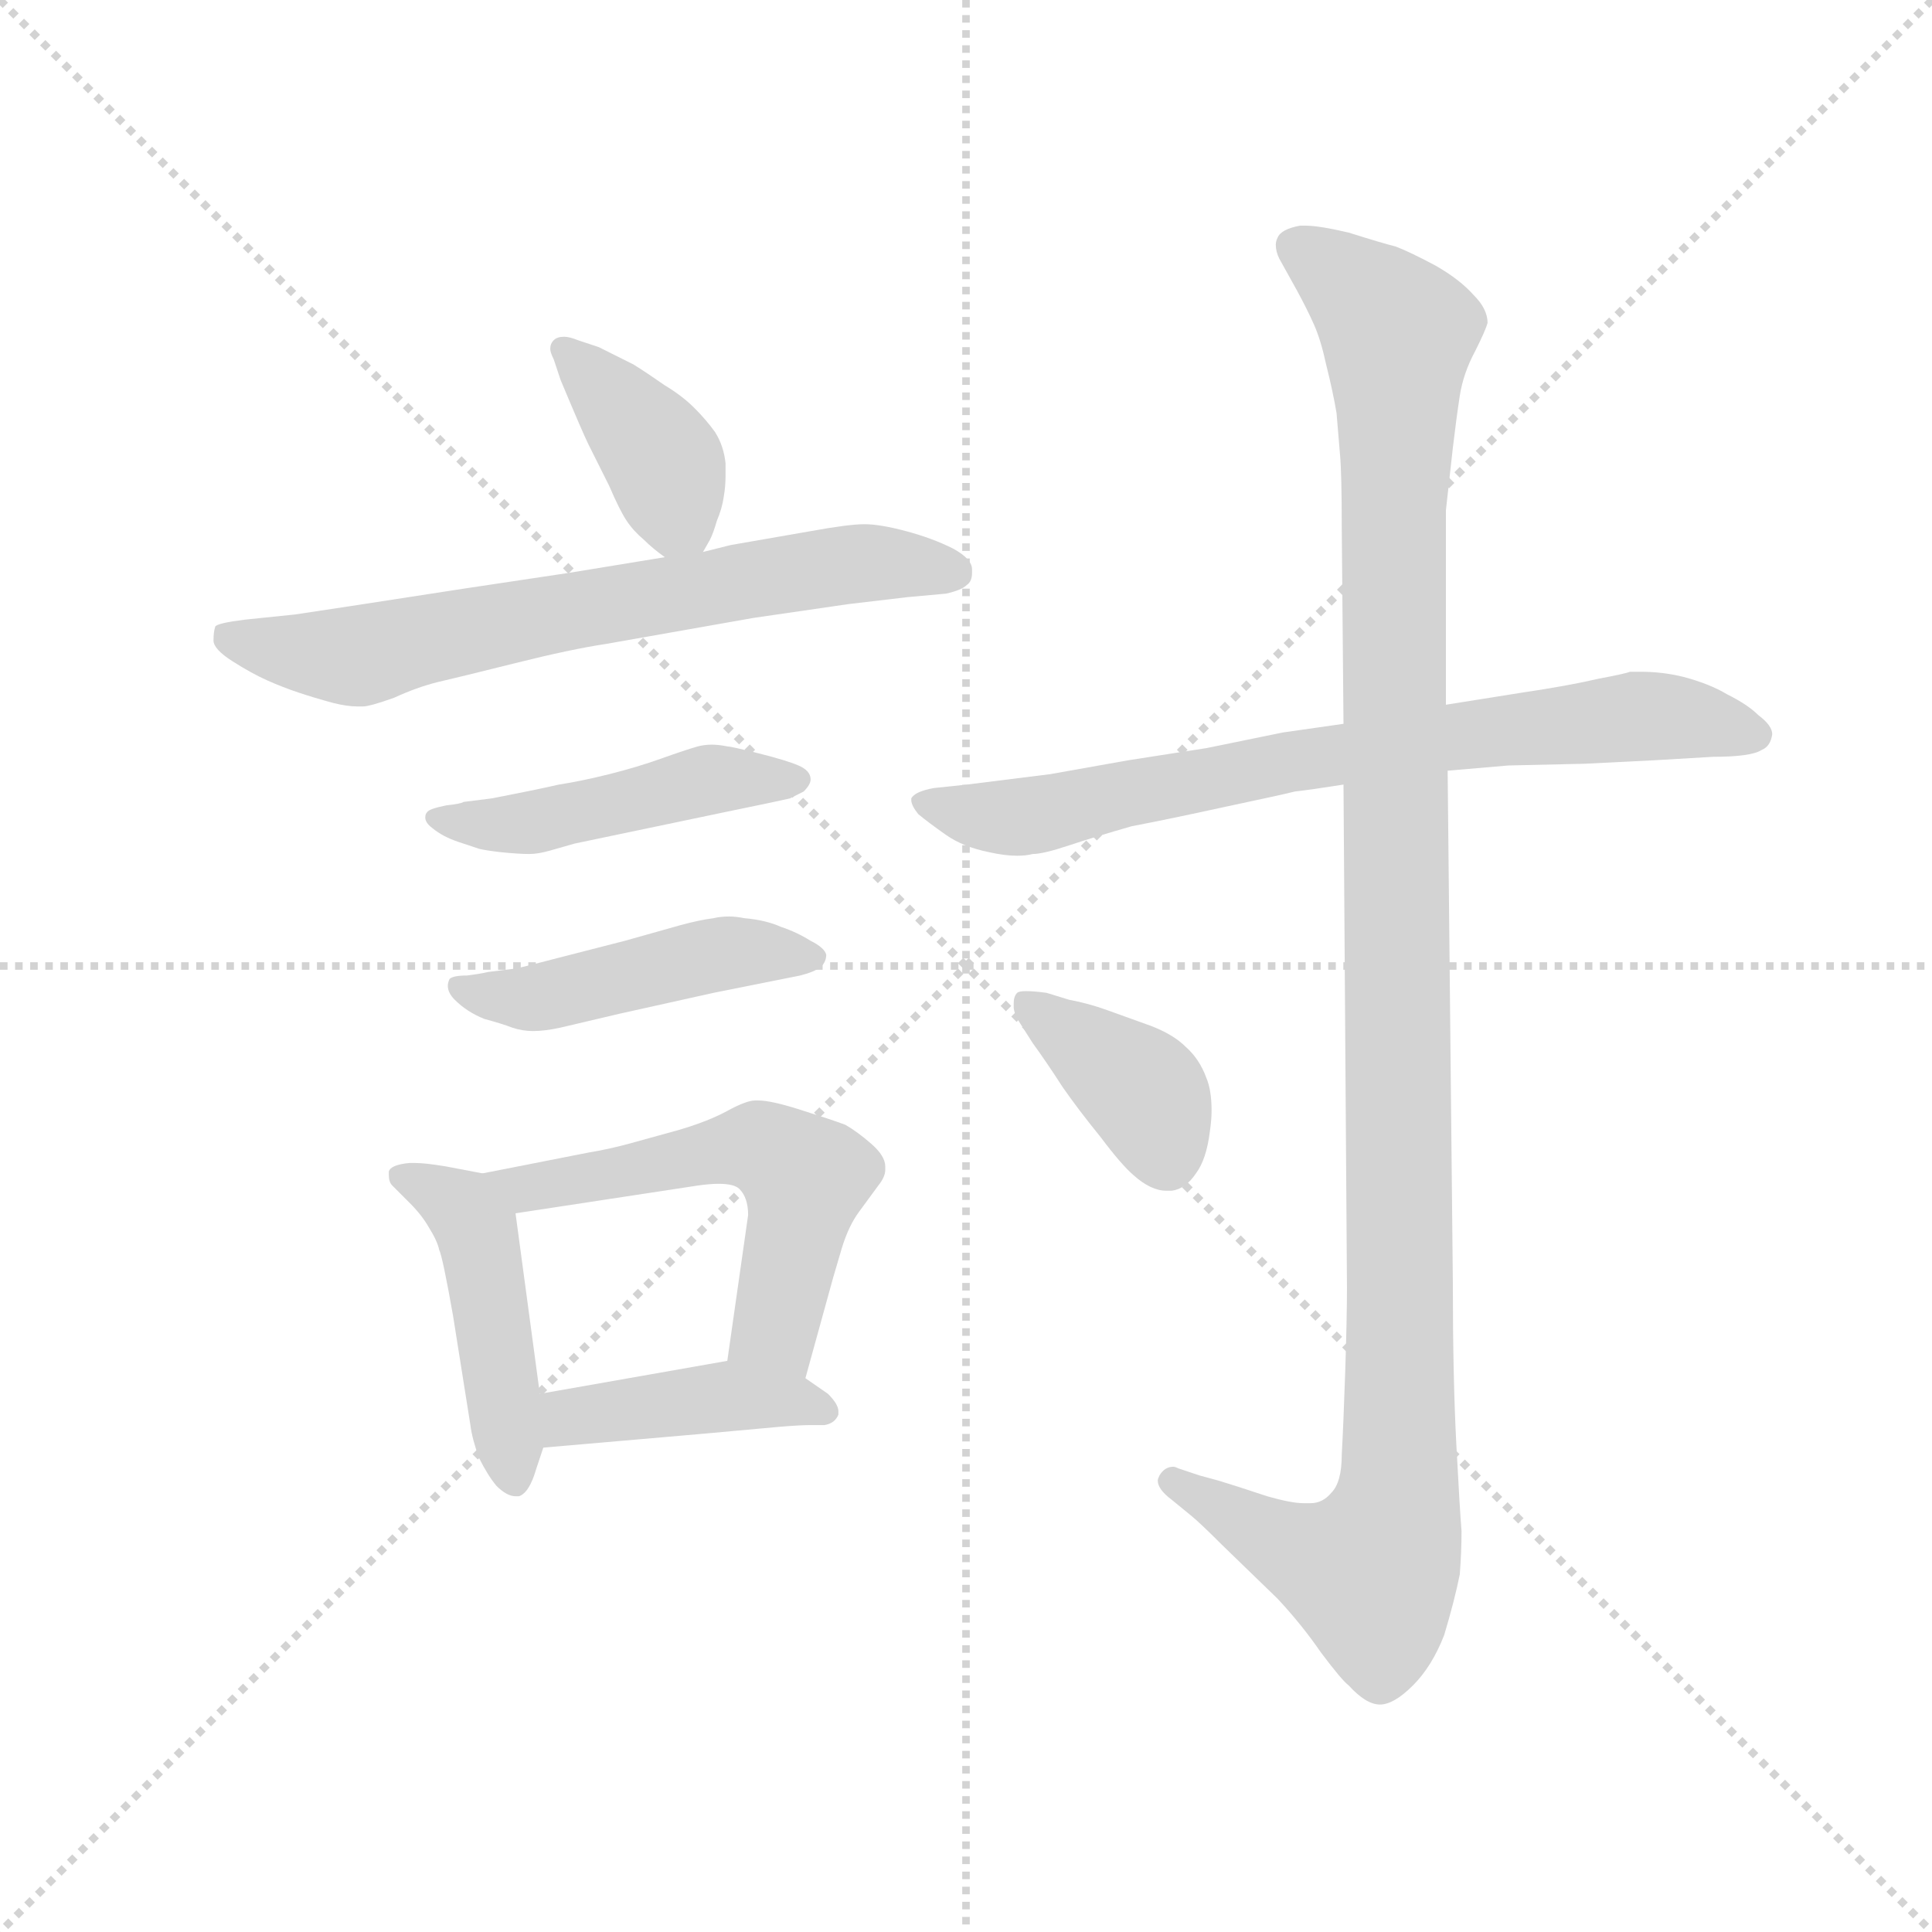 <svg version="1.1" viewBox="0 0 1024 1024" xmlns="http://www.w3.org/2000/svg">
  <g stroke="lightgray" stroke-dasharray="1,1" stroke-width="1" transform="scale(4, 4)">
    <line x1="0" y1="0" x2="256" y2="256"></line>
    <line x1="256" y1="0" x2="0" y2="256"></line>
    <line x1="128" y1="0" x2="128" y2="256"></line>
    <line x1="0" y1="128" x2="256" y2="128"></line>
  </g>
  <g transform="scale(0.92, -0.92) translate(60, -830)">
    <style type="text/css">
      
        @keyframes keyframes0 {
          from {
            stroke: blue;
            stroke-dashoffset: 389;
            stroke-width: 128;
          }
          56% {
            animation-timing-function: step-end;
            stroke: blue;
            stroke-dashoffset: 0;
            stroke-width: 128;
          }
          to {
            stroke: black;
            stroke-width: 1024;
          }
        }
        #make-me-a-hanzi-animation-0 {
          animation: keyframes0 0.567s both;
          animation-delay: 0s;
          animation-timing-function: linear;
        }
      
        @keyframes keyframes1 {
          from {
            stroke: blue;
            stroke-dashoffset: 683;
            stroke-width: 128;
          }
          69% {
            animation-timing-function: step-end;
            stroke: blue;
            stroke-dashoffset: 0;
            stroke-width: 128;
          }
          to {
            stroke: black;
            stroke-width: 1024;
          }
        }
        #make-me-a-hanzi-animation-1 {
          animation: keyframes1 0.806s both;
          animation-delay: 0.567s;
          animation-timing-function: linear;
        }
      
        @keyframes keyframes2 {
          from {
            stroke: blue;
            stroke-dashoffset: 467;
            stroke-width: 128;
          }
          60% {
            animation-timing-function: step-end;
            stroke: blue;
            stroke-dashoffset: 0;
            stroke-width: 128;
          }
          to {
            stroke: black;
            stroke-width: 1024;
          }
        }
        #make-me-a-hanzi-animation-2 {
          animation: keyframes2 0.63s both;
          animation-delay: 1.372s;
          animation-timing-function: linear;
        }
      
        @keyframes keyframes3 {
          from {
            stroke: blue;
            stroke-dashoffset: 463;
            stroke-width: 128;
          }
          60% {
            animation-timing-function: step-end;
            stroke: blue;
            stroke-dashoffset: 0;
            stroke-width: 128;
          }
          to {
            stroke: black;
            stroke-width: 1024;
          }
        }
        #make-me-a-hanzi-animation-3 {
          animation: keyframes3 0.627s both;
          animation-delay: 2.002s;
          animation-timing-function: linear;
        }
      
        @keyframes keyframes4 {
          from {
            stroke: blue;
            stroke-dashoffset: 460;
            stroke-width: 128;
          }
          60% {
            animation-timing-function: step-end;
            stroke: blue;
            stroke-dashoffset: 0;
            stroke-width: 128;
          }
          to {
            stroke: black;
            stroke-width: 1024;
          }
        }
        #make-me-a-hanzi-animation-4 {
          animation: keyframes4 0.624s both;
          animation-delay: 2.629s;
          animation-timing-function: linear;
        }
      
        @keyframes keyframes5 {
          from {
            stroke: blue;
            stroke-dashoffset: 549;
            stroke-width: 128;
          }
          64% {
            animation-timing-function: step-end;
            stroke: blue;
            stroke-dashoffset: 0;
            stroke-width: 128;
          }
          to {
            stroke: black;
            stroke-width: 1024;
          }
        }
        #make-me-a-hanzi-animation-5 {
          animation: keyframes5 0.697s both;
          animation-delay: 3.254s;
          animation-timing-function: linear;
        }
      
        @keyframes keyframes6 {
          from {
            stroke: blue;
            stroke-dashoffset: 419;
            stroke-width: 128;
          }
          58% {
            animation-timing-function: step-end;
            stroke: blue;
            stroke-dashoffset: 0;
            stroke-width: 128;
          }
          to {
            stroke: black;
            stroke-width: 1024;
          }
        }
        #make-me-a-hanzi-animation-6 {
          animation: keyframes6 0.591s both;
          animation-delay: 3.95s;
          animation-timing-function: linear;
        }
      
        @keyframes keyframes7 {
          from {
            stroke: blue;
            stroke-dashoffset: 741;
            stroke-width: 128;
          }
          71% {
            animation-timing-function: step-end;
            stroke: blue;
            stroke-dashoffset: 0;
            stroke-width: 128;
          }
          to {
            stroke: black;
            stroke-width: 1024;
          }
        }
        #make-me-a-hanzi-animation-7 {
          animation: keyframes7 0.853s both;
          animation-delay: 4.541s;
          animation-timing-function: linear;
        }
      
        @keyframes keyframes8 {
          from {
            stroke: blue;
            stroke-dashoffset: 1175;
            stroke-width: 128;
          }
          79% {
            animation-timing-function: step-end;
            stroke: blue;
            stroke-dashoffset: 0;
            stroke-width: 128;
          }
          to {
            stroke: black;
            stroke-width: 1024;
          }
        }
        #make-me-a-hanzi-animation-8 {
          animation: keyframes8 1.206s both;
          animation-delay: 5.394s;
          animation-timing-function: linear;
        }
      
        @keyframes keyframes9 {
          from {
            stroke: blue;
            stroke-dashoffset: 388;
            stroke-width: 128;
          }
          56% {
            animation-timing-function: step-end;
            stroke: blue;
            stroke-dashoffset: 0;
            stroke-width: 128;
          }
          to {
            stroke: black;
            stroke-width: 1024;
          }
        }
        #make-me-a-hanzi-animation-9 {
          animation: keyframes9 0.566s both;
          animation-delay: 6.601s;
          animation-timing-function: linear;
        }
      
    </style>
    
      <path d="M 345 512 L 349 519 Q 351 523 353 530 Q 356 537 357 544 Q 358 550 358 556 L 358 563 Q 357 573 352 581 Q 347 588 340 595 Q 333 602 323 608 Q 313 615 305 620 L 285 630 L 273 634 Q 268 636 265 636 Q 261 636 259 634 Q 257 632 257 629 Q 257 627 259 623 L 263 611 Q 276 580 279 574 L 291 550 Q 297 536 301 530 Q 305 524 311 519 Q 316 514 323 509 C 337 498 337 498 345 512 Z" fill="lightgray"></path>
    
      <path d="M 323 509 L 268 500 L 208 491 Q 124 478 110 476 L 81 473 Q 65 471 64 469 Q 63 466 63 461 Q 63 456 74 449 Q 85 442 94 438 Q 103 434 112 431 Q 121 428 132 425 Q 140 423 146 423 L 149 423 Q 153 423 167 428 Q 180 434 192 437 Q 205 440 237 448 Q 269 456 289 459 L 374 474 L 429 482 L 463 486 L 485 488 Q 494 490 497 493 Q 500 495 500 500 L 500 502 Q 500 508 489 514 Q 477 520 462 524 Q 447 528 438 528 Q 429 528 407 524 L 361 516 L 345 512 L 323 509 Z" fill="lightgray"></path>
    
      <path d="M 207 368 Q 206 367 197 366 Q 187 364 186 362 Q 185 361 185 359 Q 185 356 189 353 Q 195 348 204 345 L 216 341 Q 220 340 229 339 Q 239 338 245 338 Q 250 338 257 340 L 271 344 L 357 362 Q 391 369 395 370 L 403 374 Q 407 378 407 381 Q 407 386 400 389 Q 393 392 377 396 Q 361 400 359 400 Q 354 401 350 401 Q 346 401 342 400 Q 335 398 321 393 Q 307 388 291 384 Q 275 380 262 378 Q 249 375 223 370 L 207 368 Z" fill="lightgray"></path>
    
      <path d="M 221 270 Q 217 269 209 268 Q 201 268 199 266 Q 198 264 198 262 Q 198 258 202 254 Q 209 247 219 243 Q 230 240 235 238 Q 241 236 247 236 Q 254 236 263 238 L 297 246 L 351 258 L 401 268 Q 409 270 413 273 Q 416 276 416 280 Q 415 284 407 288 Q 399 293 390 296 Q 381 300 369 301 Q 364 302 360 302 Q 355 302 351 301 Q 343 300 332 297 L 300 288 L 261 278 Q 242 273 237 272 L 221 270 Z" fill="lightgray"></path>
    
      <path d="M 218 154 L 197 158 Q 185 160 179 160 L 176 160 Q 165 159 164 155 L 164 153 Q 164 149 166 147 L 176 137 Q 183 130 187 123 Q 192 115 193 110 Q 195 106 201 72 L 211 9 Q 212 1 216 -10 Q 221 -20 226 -26 Q 232 -32 237 -32 L 239 -32 Q 245 -30 249 -16 L 253 -4 L 251 27 L 237 131 C 234 151 234 151 218 154 Z" fill="lightgray"></path>
    
      <path d="M 404 36 L 420 94 L 425 111 Q 429 124 435 132 L 446 147 Q 450 152 450 156 L 450 158 Q 450 164 442 171 Q 434 178 427 182 Q 419 185 400 191 Q 384 196 377 196 L 375 196 Q 370 196 359 190 Q 348 184 331 179 L 302 171 Q 291 168 279 166 L 218 154 C 189 148 207 126 237 131 L 342 147 Q 349 148 354 148 Q 363 148 366 145 Q 371 140 371 130 L 359 46 C 355 16 396 7 404 36 Z" fill="lightgray"></path>
    
      <path d="M 253 -4 L 345 4 L 389 8 Q 401 9 407 9 L 415 9 Q 421 10 423 15 L 423 17 Q 423 21 417 27 L 404 36 C 383 50 383 50 359 46 L 251 27 C 221 22 223 -7 253 -4 Z" fill="lightgray"></path>
    
      <path d="M 714 413 L 679 408 L 635 399 L 590 392 L 545 384 L 497 378 L 478 376 Q 467 374 465 370 L 465 369 Q 465 366 469 361 Q 475 356 485 349 Q 495 342 510 339 Q 519 337 526 337 Q 531 337 535 338 Q 541 338 556 343 Q 571 348 592 354 Q 613 358 645 365 Q 678 372 686 374 Q 695 375 714 378 L 774 386 L 809 389 L 853 390 L 893 392 L 927 394 Q 949 394 955 398 Q 960 400 961 407 Q 961 412 953 418 Q 947 424 935 430 Q 925 436 910 440 Q 898 443 885 443 L 879 443 Q 877 442 861 439 Q 844 435 817 431 L 773 424 L 714 413 Z" fill="lightgray"></path>
    
      <path d="M 714 378 L 716 88 Q 716 71 715 40 Q 714 10 713 -8 Q 713 -24 707 -30 Q 702 -36 695 -36 L 691 -36 Q 684 -36 670 -32 Q 652 -26 642 -23 L 631 -20 L 619 -16 Q 617 -15 616 -15 Q 611 -15 608 -20 Q 607 -22 607 -23 Q 607 -28 615 -34 L 626 -43 Q 631 -47 644 -60 L 676 -91 Q 690 -106 701 -122 Q 713 -138 717 -141 Q 727 -152 735 -152 Q 743 -152 754 -141 Q 765 -130 772 -112 Q 778 -92 781 -77 Q 782 -64 782 -52 Q 781 -40 779 -2 Q 777 36 777 91 L 774 386 L 773 424 L 773 536 L 777 572 Q 779 589 781 602 Q 783 615 790 628 Q 796 640 797 644 Q 797 652 789 660 Q 781 669 767 677 Q 752 685 744 688 Q 736 690 717 696 Q 700 700 692 700 L 689 700 Q 678 698 676 693 Q 675 691 675 689 Q 675 685 677 681 L 687 663 Q 693 652 697 643 Q 701 634 704 620 Q 708 604 710 592 L 712 568 Q 713 557 713 526 L 714 413 L 714 378 Z" fill="lightgray"></path>
    
      <path d="M 535 229 Q 543 218 552 204 Q 561 191 574 175 Q 586 159 593 153 Q 603 144 612 144 L 615 144 Q 623 145 629 154 Q 635 162 637 178 Q 638 185 638 190 Q 638 202 635 209 Q 631 220 623 227 Q 616 234 603 239 L 578 248 Q 567 252 556 254 L 543 258 Q 536 259 531 259 Q 527 259 526 258 Q 524 256 524 252 L 524 250 Q 524 246 528 240 L 535 229 Z" fill="lightgray"></path>
    
    
      <clipPath id="make-me-a-hanzi-clip-0">
        <path d="M 345 512 L 349 519 Q 351 523 353 530 Q 356 537 357 544 Q 358 550 358 556 L 358 563 Q 357 573 352 581 Q 347 588 340 595 Q 333 602 323 608 Q 313 615 305 620 L 285 630 L 273 634 Q 268 636 265 636 Q 261 636 259 634 Q 257 632 257 629 Q 257 627 259 623 L 263 611 Q 276 580 279 574 L 291 550 Q 297 536 301 530 Q 305 524 311 519 Q 316 514 323 509 C 337 498 337 498 345 512 Z"></path>
      </clipPath>
      <path clip-path="url(#make-me-a-hanzi-clip-0)" d="M 264 629 L 319 569 L 338 521" fill="none" id="make-me-a-hanzi-animation-0" stroke-dasharray="261 522" stroke-linecap="round"></path>
    
      <clipPath id="make-me-a-hanzi-clip-1">
        <path d="M 323 509 L 268 500 L 208 491 Q 124 478 110 476 L 81 473 Q 65 471 64 469 Q 63 466 63 461 Q 63 456 74 449 Q 85 442 94 438 Q 103 434 112 431 Q 121 428 132 425 Q 140 423 146 423 L 149 423 Q 153 423 167 428 Q 180 434 192 437 Q 205 440 237 448 Q 269 456 289 459 L 374 474 L 429 482 L 463 486 L 485 488 Q 494 490 497 493 Q 500 495 500 500 L 500 502 Q 500 508 489 514 Q 477 520 462 524 Q 447 528 438 528 Q 429 528 407 524 L 361 516 L 345 512 L 323 509 Z"></path>
      </clipPath>
      <path clip-path="url(#make-me-a-hanzi-clip-1)" d="M 69 464 L 143 452 L 388 499 L 441 506 L 490 501" fill="none" id="make-me-a-hanzi-animation-1" stroke-dasharray="555 1110" stroke-linecap="round"></path>
    
      <clipPath id="make-me-a-hanzi-clip-2">
        <path d="M 207 368 Q 206 367 197 366 Q 187 364 186 362 Q 185 361 185 359 Q 185 356 189 353 Q 195 348 204 345 L 216 341 Q 220 340 229 339 Q 239 338 245 338 Q 250 338 257 340 L 271 344 L 357 362 Q 391 369 395 370 L 403 374 Q 407 378 407 381 Q 407 386 400 389 Q 393 392 377 396 Q 361 400 359 400 Q 354 401 350 401 Q 346 401 342 400 Q 335 398 321 393 Q 307 388 291 384 Q 275 380 262 378 Q 249 375 223 370 L 207 368 Z"></path>
      </clipPath>
      <path clip-path="url(#make-me-a-hanzi-clip-2)" d="M 191 359 L 225 354 L 348 381 L 399 381" fill="none" id="make-me-a-hanzi-animation-2" stroke-dasharray="339 678" stroke-linecap="round"></path>
    
      <clipPath id="make-me-a-hanzi-clip-3">
        <path d="M 221 270 Q 217 269 209 268 Q 201 268 199 266 Q 198 264 198 262 Q 198 258 202 254 Q 209 247 219 243 Q 230 240 235 238 Q 241 236 247 236 Q 254 236 263 238 L 297 246 L 351 258 L 401 268 Q 409 270 413 273 Q 416 276 416 280 Q 415 284 407 288 Q 399 293 390 296 Q 381 300 369 301 Q 364 302 360 302 Q 355 302 351 301 Q 343 300 332 297 L 300 288 L 261 278 Q 242 273 237 272 L 221 270 Z"></path>
      </clipPath>
      <path clip-path="url(#make-me-a-hanzi-clip-3)" d="M 205 262 L 249 255 L 350 280 L 408 280" fill="none" id="make-me-a-hanzi-animation-3" stroke-dasharray="335 670" stroke-linecap="round"></path>
    
      <clipPath id="make-me-a-hanzi-clip-4">
        <path d="M 218 154 L 197 158 Q 185 160 179 160 L 176 160 Q 165 159 164 155 L 164 153 Q 164 149 166 147 L 176 137 Q 183 130 187 123 Q 192 115 193 110 Q 195 106 201 72 L 211 9 Q 212 1 216 -10 Q 221 -20 226 -26 Q 232 -32 237 -32 L 239 -32 Q 245 -30 249 -16 L 253 -4 L 251 27 L 237 131 C 234 151 234 151 218 154 Z"></path>
      </clipPath>
      <path clip-path="url(#make-me-a-hanzi-clip-4)" d="M 171 154 L 207 134 L 215 120 L 238 -25" fill="none" id="make-me-a-hanzi-animation-4" stroke-dasharray="332 664" stroke-linecap="round"></path>
    
      <clipPath id="make-me-a-hanzi-clip-5">
        <path d="M 404 36 L 420 94 L 425 111 Q 429 124 435 132 L 446 147 Q 450 152 450 156 L 450 158 Q 450 164 442 171 Q 434 178 427 182 Q 419 185 400 191 Q 384 196 377 196 L 375 196 Q 370 196 359 190 Q 348 184 331 179 L 302 171 Q 291 168 279 166 L 218 154 C 189 148 207 126 237 131 L 342 147 Q 349 148 354 148 Q 363 148 366 145 Q 371 140 371 130 L 359 46 C 355 16 396 7 404 36 Z"></path>
      </clipPath>
      <path clip-path="url(#make-me-a-hanzi-clip-5)" d="M 226 151 L 243 146 L 365 168 L 386 166 L 403 145 L 389 77 L 384 64 L 368 52" fill="none" id="make-me-a-hanzi-animation-5" stroke-dasharray="421 842" stroke-linecap="round"></path>
    
      <clipPath id="make-me-a-hanzi-clip-6">
        <path d="M 253 -4 L 345 4 L 389 8 Q 401 9 407 9 L 415 9 Q 421 10 423 15 L 423 17 Q 423 21 417 27 L 404 36 C 383 50 383 50 359 46 L 251 27 C 221 22 223 -7 253 -4 Z"></path>
      </clipPath>
      <path clip-path="url(#make-me-a-hanzi-clip-6)" d="M 260 4 L 268 14 L 355 26 L 393 24 L 416 16" fill="none" id="make-me-a-hanzi-animation-6" stroke-dasharray="291 582" stroke-linecap="round"></path>
    
      <clipPath id="make-me-a-hanzi-clip-7">
        <path d="M 714 413 L 679 408 L 635 399 L 590 392 L 545 384 L 497 378 L 478 376 Q 467 374 465 370 L 465 369 Q 465 366 469 361 Q 475 356 485 349 Q 495 342 510 339 Q 519 337 526 337 Q 531 337 535 338 Q 541 338 556 343 Q 571 348 592 354 Q 613 358 645 365 Q 678 372 686 374 Q 695 375 714 378 L 774 386 L 809 389 L 853 390 L 893 392 L 927 394 Q 949 394 955 398 Q 960 400 961 407 Q 961 412 953 418 Q 947 424 935 430 Q 925 436 910 440 Q 898 443 885 443 L 879 443 Q 877 442 861 439 Q 844 435 817 431 L 773 424 L 714 413 Z"></path>
      </clipPath>
      <path clip-path="url(#make-me-a-hanzi-clip-7)" d="M 473 370 L 498 360 L 524 359 L 798 409 L 890 418 L 950 408" fill="none" id="make-me-a-hanzi-animation-7" stroke-dasharray="613 1226" stroke-linecap="round"></path>
    
      <clipPath id="make-me-a-hanzi-clip-8">
        <path d="M 714 378 L 716 88 Q 716 71 715 40 Q 714 10 713 -8 Q 713 -24 707 -30 Q 702 -36 695 -36 L 691 -36 Q 684 -36 670 -32 Q 652 -26 642 -23 L 631 -20 L 619 -16 Q 617 -15 616 -15 Q 611 -15 608 -20 Q 607 -22 607 -23 Q 607 -28 615 -34 L 626 -43 Q 631 -47 644 -60 L 676 -91 Q 690 -106 701 -122 Q 713 -138 717 -141 Q 727 -152 735 -152 Q 743 -152 754 -141 Q 765 -130 772 -112 Q 778 -92 781 -77 Q 782 -64 782 -52 Q 781 -40 779 -2 Q 777 36 777 91 L 774 386 L 773 424 L 773 536 L 777 572 Q 779 589 781 602 Q 783 615 790 628 Q 796 640 797 644 Q 797 652 789 660 Q 781 669 767 677 Q 752 685 744 688 Q 736 690 717 696 Q 700 700 692 700 L 689 700 Q 678 698 676 693 Q 675 691 675 689 Q 675 685 677 681 L 687 663 Q 693 652 697 643 Q 701 634 704 620 Q 708 604 710 592 L 712 568 Q 713 557 713 526 L 714 413 L 714 378 Z"></path>
      </clipPath>
      <path clip-path="url(#make-me-a-hanzi-clip-8)" d="M 687 688 L 717 667 L 745 637 L 746 -28 L 740 -57 L 728 -75 L 676 -59 L 615 -23" fill="none" id="make-me-a-hanzi-animation-8" stroke-dasharray="1047 2094" stroke-linecap="round"></path>
    
      <clipPath id="make-me-a-hanzi-clip-9">
        <path d="M 535 229 Q 543 218 552 204 Q 561 191 574 175 Q 586 159 593 153 Q 603 144 612 144 L 615 144 Q 623 145 629 154 Q 635 162 637 178 Q 638 185 638 190 Q 638 202 635 209 Q 631 220 623 227 Q 616 234 603 239 L 578 248 Q 567 252 556 254 L 543 258 Q 536 259 531 259 Q 527 259 526 258 Q 524 256 524 252 L 524 250 Q 524 246 528 240 L 535 229 Z"></path>
      </clipPath>
      <path clip-path="url(#make-me-a-hanzi-clip-9)" d="M 530 254 L 601 198 L 614 159" fill="none" id="make-me-a-hanzi-animation-9" stroke-dasharray="260 520" stroke-linecap="round"></path>
    
  </g>
</svg>